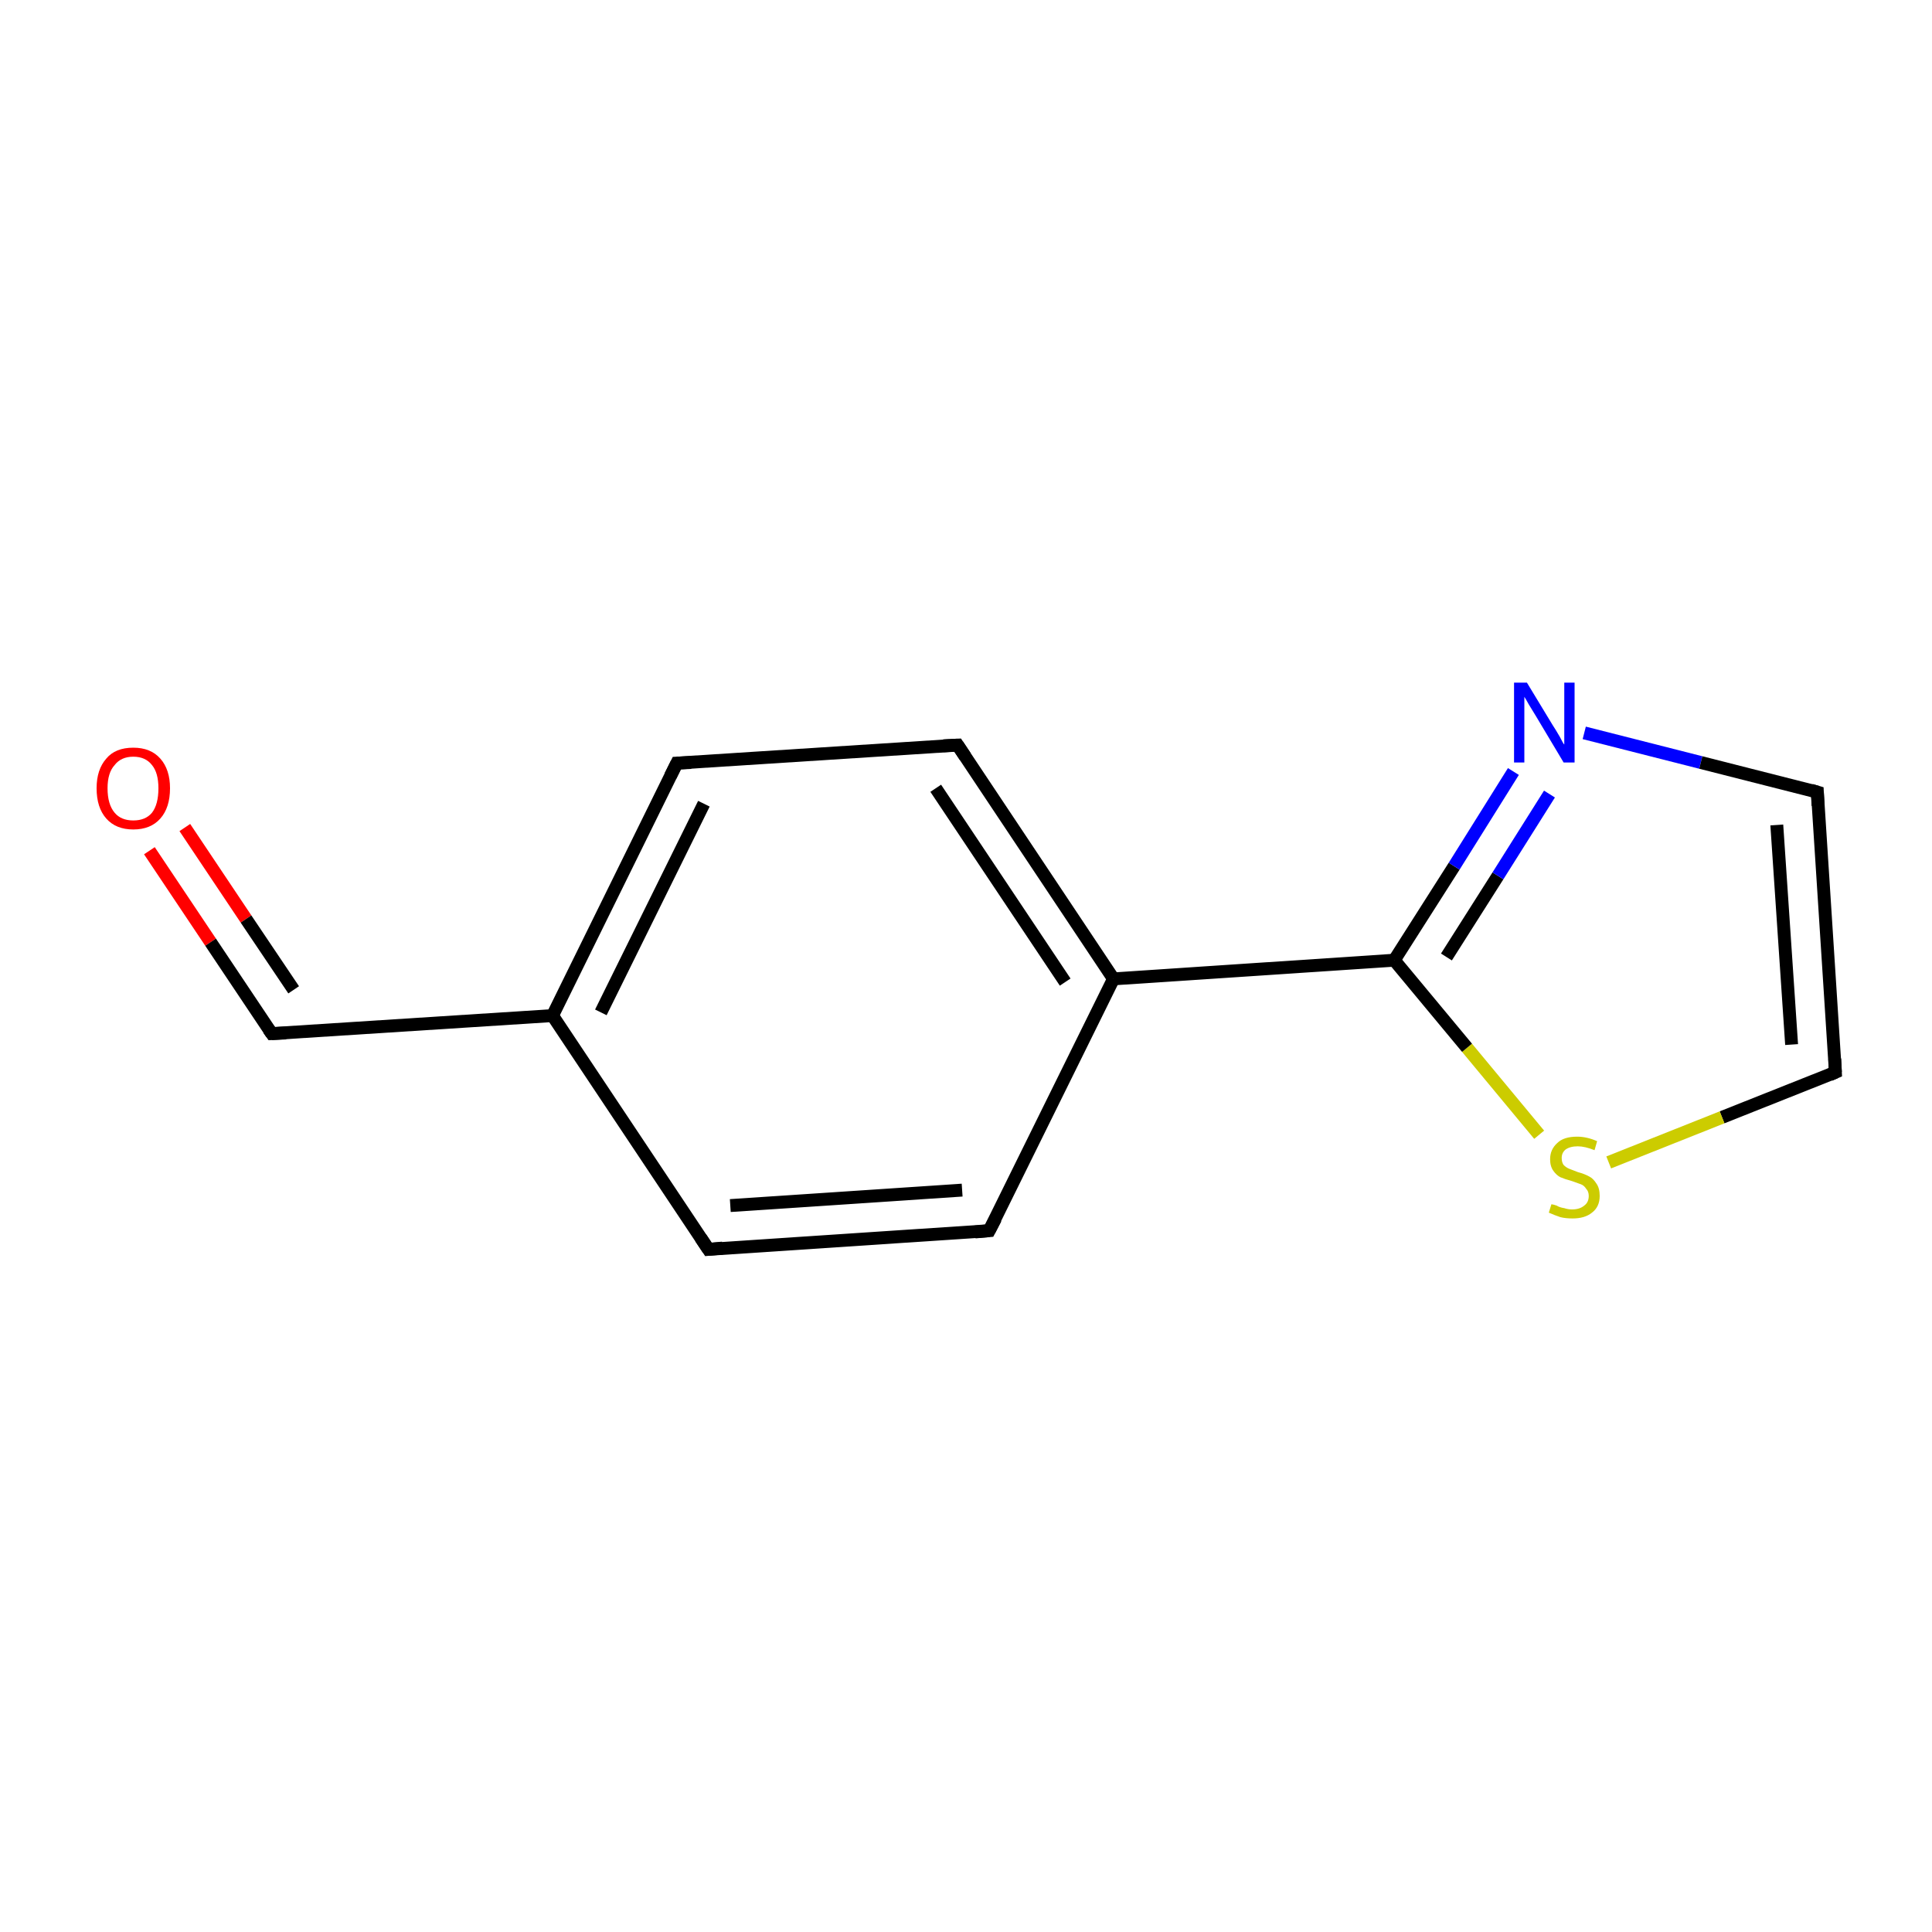 <?xml version='1.0' encoding='iso-8859-1'?>
<svg version='1.1' baseProfile='full'
              xmlns='http://www.w3.org/2000/svg'
                      xmlns:rdkit='http://www.rdkit.org/xml'
                      xmlns:xlink='http://www.w3.org/1999/xlink'
                  xml:space='preserve'
width='300px' height='300px' viewBox='0 0 300 300'>
<!-- END OF HEADER -->
<rect style='opacity:1.0;fill:#FFFFFF;stroke:none' width='300.0' height='300.0' x='0.0' y='0.0'> </rect>
<path class='bond-0 atom-0 atom-1' d='M 23.2,132.1 L 32.7,146.3' style='fill:none;fill-rule:evenodd;stroke:#FF0000;stroke-width:2.0px;stroke-linecap:butt;stroke-linejoin:miter;stroke-opacity:1' />
<path class='bond-0 atom-0 atom-1' d='M 32.7,146.3 L 42.2,160.5' style='fill:none;fill-rule:evenodd;stroke:#000000;stroke-width:2.0px;stroke-linecap:butt;stroke-linejoin:miter;stroke-opacity:1' />
<path class='bond-0 atom-0 atom-1' d='M 28.7,128.5 L 38.2,142.7' style='fill:none;fill-rule:evenodd;stroke:#FF0000;stroke-width:2.0px;stroke-linecap:butt;stroke-linejoin:miter;stroke-opacity:1' />
<path class='bond-0 atom-0 atom-1' d='M 38.2,142.7 L 45.6,153.7' style='fill:none;fill-rule:evenodd;stroke:#000000;stroke-width:2.0px;stroke-linecap:butt;stroke-linejoin:miter;stroke-opacity:1' />
<path class='bond-1 atom-1 atom-2' d='M 42.2,160.5 L 85.8,157.7' style='fill:none;fill-rule:evenodd;stroke:#000000;stroke-width:2.0px;stroke-linecap:butt;stroke-linejoin:miter;stroke-opacity:1' />
<path class='bond-2 atom-2 atom-3' d='M 85.8,157.7 L 105.1,118.5' style='fill:none;fill-rule:evenodd;stroke:#000000;stroke-width:2.0px;stroke-linecap:butt;stroke-linejoin:miter;stroke-opacity:1' />
<path class='bond-2 atom-2 atom-3' d='M 93.3,157.2 L 109.3,124.8' style='fill:none;fill-rule:evenodd;stroke:#000000;stroke-width:2.0px;stroke-linecap:butt;stroke-linejoin:miter;stroke-opacity:1' />
<path class='bond-3 atom-3 atom-4' d='M 105.1,118.5 L 148.7,115.7' style='fill:none;fill-rule:evenodd;stroke:#000000;stroke-width:2.0px;stroke-linecap:butt;stroke-linejoin:miter;stroke-opacity:1' />
<path class='bond-4 atom-4 atom-5' d='M 148.7,115.7 L 172.9,152.0' style='fill:none;fill-rule:evenodd;stroke:#000000;stroke-width:2.0px;stroke-linecap:butt;stroke-linejoin:miter;stroke-opacity:1' />
<path class='bond-4 atom-4 atom-5' d='M 145.3,122.4 L 165.4,152.5' style='fill:none;fill-rule:evenodd;stroke:#000000;stroke-width:2.0px;stroke-linecap:butt;stroke-linejoin:miter;stroke-opacity:1' />
<path class='bond-5 atom-5 atom-6' d='M 172.9,152.0 L 216.5,149.1' style='fill:none;fill-rule:evenodd;stroke:#000000;stroke-width:2.0px;stroke-linecap:butt;stroke-linejoin:miter;stroke-opacity:1' />
<path class='bond-6 atom-6 atom-7' d='M 216.5,149.1 L 225.8,134.5' style='fill:none;fill-rule:evenodd;stroke:#000000;stroke-width:2.0px;stroke-linecap:butt;stroke-linejoin:miter;stroke-opacity:1' />
<path class='bond-6 atom-6 atom-7' d='M 225.8,134.5 L 235.0,119.8' style='fill:none;fill-rule:evenodd;stroke:#0000FF;stroke-width:2.0px;stroke-linecap:butt;stroke-linejoin:miter;stroke-opacity:1' />
<path class='bond-6 atom-6 atom-7' d='M 224.6,148.6 L 232.6,136.0' style='fill:none;fill-rule:evenodd;stroke:#000000;stroke-width:2.0px;stroke-linecap:butt;stroke-linejoin:miter;stroke-opacity:1' />
<path class='bond-6 atom-6 atom-7' d='M 232.6,136.0 L 240.6,123.3' style='fill:none;fill-rule:evenodd;stroke:#0000FF;stroke-width:2.0px;stroke-linecap:butt;stroke-linejoin:miter;stroke-opacity:1' />
<path class='bond-7 atom-7 atom-8' d='M 246.0,113.8 L 264.1,118.4' style='fill:none;fill-rule:evenodd;stroke:#0000FF;stroke-width:2.0px;stroke-linecap:butt;stroke-linejoin:miter;stroke-opacity:1' />
<path class='bond-7 atom-7 atom-8' d='M 264.1,118.4 L 282.2,123.0' style='fill:none;fill-rule:evenodd;stroke:#000000;stroke-width:2.0px;stroke-linecap:butt;stroke-linejoin:miter;stroke-opacity:1' />
<path class='bond-8 atom-8 atom-9' d='M 282.2,123.0 L 285.0,166.5' style='fill:none;fill-rule:evenodd;stroke:#000000;stroke-width:2.0px;stroke-linecap:butt;stroke-linejoin:miter;stroke-opacity:1' />
<path class='bond-8 atom-8 atom-9' d='M 275.9,128.1 L 278.2,162.2' style='fill:none;fill-rule:evenodd;stroke:#000000;stroke-width:2.0px;stroke-linecap:butt;stroke-linejoin:miter;stroke-opacity:1' />
<path class='bond-9 atom-9 atom-10' d='M 285.0,166.5 L 267.4,173.5' style='fill:none;fill-rule:evenodd;stroke:#000000;stroke-width:2.0px;stroke-linecap:butt;stroke-linejoin:miter;stroke-opacity:1' />
<path class='bond-9 atom-9 atom-10' d='M 267.4,173.5 L 249.8,180.5' style='fill:none;fill-rule:evenodd;stroke:#CCCC00;stroke-width:2.0px;stroke-linecap:butt;stroke-linejoin:miter;stroke-opacity:1' />
<path class='bond-10 atom-5 atom-11' d='M 172.9,152.0 L 153.6,191.1' style='fill:none;fill-rule:evenodd;stroke:#000000;stroke-width:2.0px;stroke-linecap:butt;stroke-linejoin:miter;stroke-opacity:1' />
<path class='bond-11 atom-11 atom-12' d='M 153.6,191.1 L 110.0,194.0' style='fill:none;fill-rule:evenodd;stroke:#000000;stroke-width:2.0px;stroke-linecap:butt;stroke-linejoin:miter;stroke-opacity:1' />
<path class='bond-11 atom-11 atom-12' d='M 149.4,184.8 L 113.4,187.2' style='fill:none;fill-rule:evenodd;stroke:#000000;stroke-width:2.0px;stroke-linecap:butt;stroke-linejoin:miter;stroke-opacity:1' />
<path class='bond-12 atom-12 atom-2' d='M 110.0,194.0 L 85.8,157.7' style='fill:none;fill-rule:evenodd;stroke:#000000;stroke-width:2.0px;stroke-linecap:butt;stroke-linejoin:miter;stroke-opacity:1' />
<path class='bond-13 atom-10 atom-6' d='M 239.0,176.2 L 227.8,162.7' style='fill:none;fill-rule:evenodd;stroke:#CCCC00;stroke-width:2.0px;stroke-linecap:butt;stroke-linejoin:miter;stroke-opacity:1' />
<path class='bond-13 atom-10 atom-6' d='M 227.8,162.7 L 216.5,149.1' style='fill:none;fill-rule:evenodd;stroke:#000000;stroke-width:2.0px;stroke-linecap:butt;stroke-linejoin:miter;stroke-opacity:1' />
<path d='M 41.7,159.8 L 42.2,160.5 L 44.4,160.4' style='fill:none;stroke:#000000;stroke-width:2.0px;stroke-linecap:butt;stroke-linejoin:miter;stroke-miterlimit:10;stroke-opacity:1;' />
<path d='M 104.1,120.5 L 105.1,118.5 L 107.3,118.4' style='fill:none;stroke:#000000;stroke-width:2.0px;stroke-linecap:butt;stroke-linejoin:miter;stroke-miterlimit:10;stroke-opacity:1;' />
<path d='M 146.5,115.8 L 148.7,115.7 L 149.9,117.5' style='fill:none;stroke:#000000;stroke-width:2.0px;stroke-linecap:butt;stroke-linejoin:miter;stroke-miterlimit:10;stroke-opacity:1;' />
<path d='M 281.2,122.7 L 282.2,123.0 L 282.3,125.1' style='fill:none;stroke:#000000;stroke-width:2.0px;stroke-linecap:butt;stroke-linejoin:miter;stroke-miterlimit:10;stroke-opacity:1;' />
<path d='M 284.9,164.4 L 285.0,166.5 L 284.1,166.9' style='fill:none;stroke:#000000;stroke-width:2.0px;stroke-linecap:butt;stroke-linejoin:miter;stroke-miterlimit:10;stroke-opacity:1;' />
<path d='M 154.6,189.2 L 153.6,191.1 L 151.4,191.3' style='fill:none;stroke:#000000;stroke-width:2.0px;stroke-linecap:butt;stroke-linejoin:miter;stroke-miterlimit:10;stroke-opacity:1;' />
<path d='M 112.2,193.8 L 110.0,194.0 L 108.8,192.2' style='fill:none;stroke:#000000;stroke-width:2.0px;stroke-linecap:butt;stroke-linejoin:miter;stroke-miterlimit:10;stroke-opacity:1;' />
<path class='atom-0' d='M 15.0 122.4
Q 15.0 119.5, 16.5 117.8
Q 17.9 116.1, 20.7 116.1
Q 23.4 116.1, 24.9 117.8
Q 26.4 119.5, 26.4 122.4
Q 26.4 125.4, 24.9 127.1
Q 23.4 128.8, 20.7 128.8
Q 18.0 128.8, 16.5 127.1
Q 15.0 125.4, 15.0 122.4
M 20.7 127.4
Q 22.6 127.4, 23.6 126.2
Q 24.6 124.9, 24.6 122.4
Q 24.6 120.0, 23.6 118.8
Q 22.6 117.5, 20.7 117.5
Q 18.8 117.5, 17.8 118.8
Q 16.7 120.0, 16.7 122.4
Q 16.7 124.9, 17.8 126.2
Q 18.8 127.4, 20.7 127.4
' fill='#FF0000'/>
<path class='atom-7' d='M 237.1 106.0
L 241.1 112.6
Q 241.5 113.2, 242.2 114.4
Q 242.8 115.6, 242.9 115.6
L 242.9 106.0
L 244.5 106.0
L 244.5 118.4
L 242.8 118.4
L 238.5 111.2
Q 238.0 110.4, 237.4 109.4
Q 236.9 108.5, 236.7 108.2
L 236.7 118.4
L 235.1 118.4
L 235.1 106.0
L 237.1 106.0
' fill='#0000FF'/>
<path class='atom-10' d='M 240.9 187.0
Q 241.1 187.0, 241.7 187.2
Q 242.2 187.5, 242.9 187.6
Q 243.5 187.8, 244.1 187.8
Q 245.3 187.8, 246.0 187.2
Q 246.7 186.7, 246.7 185.7
Q 246.7 185.0, 246.3 184.6
Q 246.0 184.1, 245.5 183.9
Q 244.9 183.7, 244.1 183.4
Q 243.0 183.1, 242.3 182.8
Q 241.7 182.5, 241.2 181.8
Q 240.7 181.1, 240.7 180.0
Q 240.7 178.5, 241.8 177.5
Q 242.8 176.5, 244.9 176.5
Q 246.4 176.5, 248.0 177.2
L 247.6 178.6
Q 246.1 178.0, 245.0 178.0
Q 243.8 178.0, 243.1 178.5
Q 242.5 179.0, 242.5 179.8
Q 242.5 180.5, 242.8 180.9
Q 243.2 181.3, 243.7 181.5
Q 244.2 181.7, 245.0 182.0
Q 246.1 182.3, 246.8 182.7
Q 247.4 183.0, 247.9 183.8
Q 248.4 184.5, 248.4 185.7
Q 248.4 187.4, 247.2 188.3
Q 246.1 189.2, 244.2 189.2
Q 243.1 189.2, 242.3 189.0
Q 241.4 188.7, 240.5 188.3
L 240.9 187.0
' fill='#CCCC00'/>
</svg>
